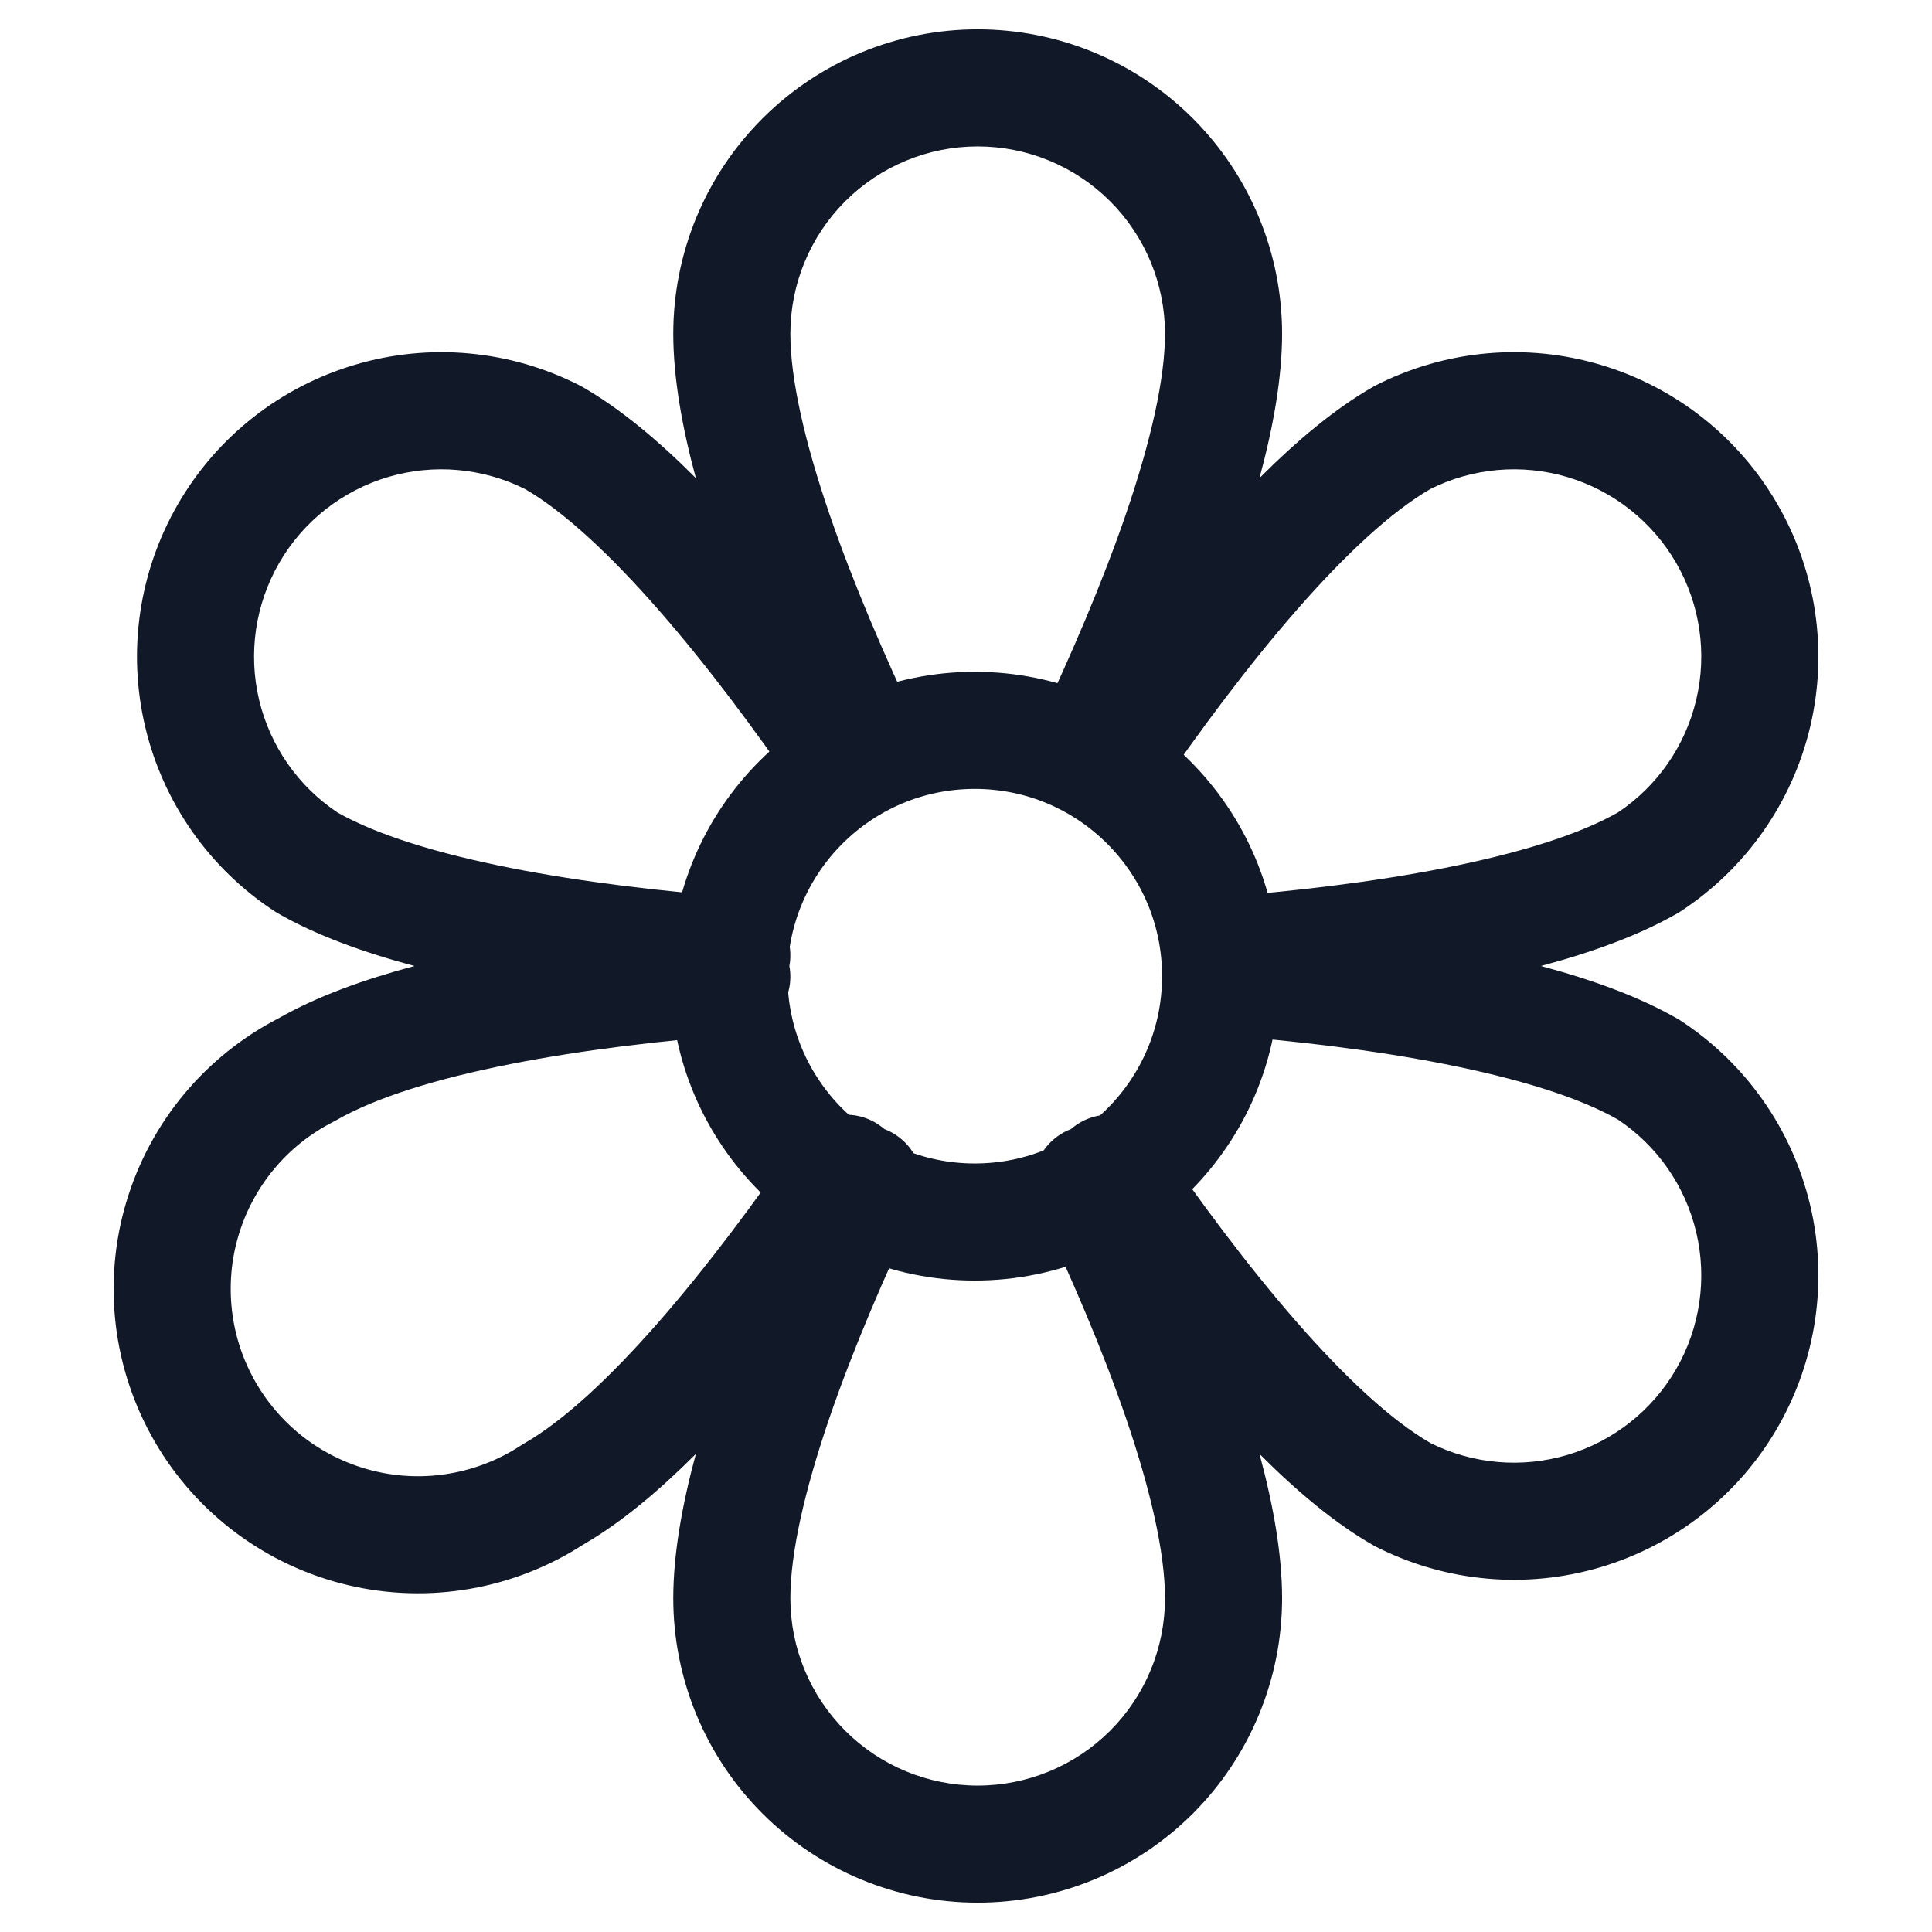 <svg width="33" height="33" viewBox="0 0 33 33" fill="none" xmlns="http://www.w3.org/2000/svg">
<path fill-rule="evenodd" clip-rule="evenodd" d="M14.437 3.438C15.037 2.838 15.851 2.501 16.699 2.501C17.548 2.501 18.362 2.838 18.962 3.438C19.562 4.038 19.899 4.852 19.899 5.701C19.899 6.477 19.654 7.543 19.239 8.759C18.83 9.955 18.284 11.216 17.746 12.352C17.509 12.851 17.722 13.447 18.221 13.684C18.245 13.695 18.269 13.705 18.293 13.714C18.321 13.739 18.351 13.762 18.383 13.784C18.838 14.097 19.46 13.982 19.773 13.527C20.489 12.487 21.308 11.381 22.14 10.429C22.977 9.47 23.769 8.735 24.433 8.352C25.157 7.991 25.992 7.918 26.769 8.148C27.554 8.381 28.219 8.905 28.629 9.613C29.039 10.322 29.162 11.16 28.972 11.956C28.785 12.743 28.307 13.43 27.634 13.878C26.961 14.261 25.924 14.579 24.678 14.825C23.438 15.07 22.074 15.227 20.823 15.323C20.272 15.365 19.86 15.845 19.902 16.396C19.905 16.431 19.909 16.466 19.916 16.5C19.909 16.534 19.905 16.569 19.902 16.604C19.86 17.154 20.272 17.635 20.823 17.677C22.074 17.773 23.438 17.93 24.678 18.175C25.924 18.421 26.961 18.739 27.634 19.122C28.307 19.57 28.785 20.257 28.972 21.044C29.162 21.84 29.039 22.678 28.629 23.387C28.219 24.095 27.554 24.619 26.769 24.852C25.992 25.082 25.157 25.009 24.433 24.648C23.769 24.265 22.977 23.53 22.14 22.571C21.308 21.619 20.489 20.513 19.773 19.473C19.46 19.018 18.838 18.903 18.383 19.216C18.351 19.238 18.321 19.261 18.293 19.285C18.269 19.295 18.245 19.305 18.221 19.316C17.722 19.553 17.509 20.149 17.746 20.648C18.284 21.784 18.83 23.044 19.239 24.241C19.654 25.457 19.899 26.523 19.899 27.299C19.899 28.148 19.562 28.962 18.962 29.562C18.362 30.162 17.548 30.499 16.699 30.499C15.851 30.499 15.037 30.162 14.437 29.562C13.837 28.962 13.5 28.148 13.5 27.299C13.5 26.523 13.745 25.457 14.16 24.241C14.569 23.044 15.114 21.784 15.653 20.648C15.89 20.149 15.677 19.553 15.178 19.316C15.154 19.305 15.13 19.295 15.106 19.285C15.078 19.261 15.048 19.238 15.016 19.216C14.561 18.903 13.939 19.018 13.626 19.473C12.91 20.513 12.091 21.619 11.259 22.571C10.413 23.54 9.613 24.28 8.945 24.66C8.927 24.671 8.91 24.681 8.892 24.693C8.528 24.931 8.12 25.092 7.691 25.167C7.263 25.242 6.823 25.229 6.4 25.128C5.977 25.027 5.579 24.841 5.23 24.582C4.881 24.322 4.589 23.994 4.371 23.617C4.153 23.241 4.014 22.824 3.963 22.392C3.912 21.96 3.949 21.522 4.073 21.105C4.197 20.688 4.404 20.301 4.683 19.966C4.961 19.632 5.305 19.358 5.693 19.162C5.709 19.154 5.725 19.145 5.741 19.136C6.413 18.747 7.459 18.424 8.72 18.175C9.961 17.93 11.325 17.773 12.576 17.677C13.127 17.635 13.539 17.154 13.497 16.604C13.494 16.569 13.49 16.534 13.483 16.5C13.49 16.466 13.494 16.431 13.497 16.396C13.539 15.845 13.127 15.365 12.576 15.323C11.325 15.227 9.961 15.07 8.72 14.825C7.474 14.579 6.438 14.261 5.765 13.878C5.092 13.43 4.614 12.743 4.426 11.956C4.237 11.16 4.36 10.322 4.77 9.613C5.179 8.905 5.845 8.381 6.629 8.148C7.406 7.918 8.241 7.991 8.966 8.352C9.63 8.735 10.421 9.47 11.259 10.429C12.091 11.381 12.91 12.487 13.626 13.527C13.939 13.982 14.561 14.097 15.016 13.784C15.048 13.762 15.078 13.739 15.106 13.714C15.13 13.705 15.154 13.695 15.178 13.684C15.677 13.447 15.89 12.851 15.653 12.352C15.114 11.216 14.569 9.955 14.16 8.759C13.745 7.543 13.5 6.477 13.5 5.701C13.5 4.852 13.837 4.038 14.437 3.438ZM26.319 16.5C27.19 16.732 28.004 17.026 28.659 17.404C28.675 17.413 28.691 17.423 28.706 17.433C29.819 18.161 30.61 19.288 30.918 20.581C31.226 21.875 31.026 23.237 30.36 24.388C29.695 25.539 28.613 26.391 27.338 26.769C26.064 27.148 24.692 27.023 23.506 26.421C23.492 26.414 23.478 26.407 23.465 26.399C22.808 26.026 22.147 25.469 21.513 24.834C21.747 25.698 21.899 26.546 21.899 27.299C21.899 28.678 21.351 30.001 20.376 30.976C19.401 31.951 18.078 32.499 16.699 32.499C15.32 32.499 13.998 31.951 13.023 30.976C12.047 30.001 11.5 28.678 11.5 27.299C11.5 26.546 11.652 25.698 11.886 24.834C11.26 25.461 10.608 26.01 9.961 26.383C9.376 26.761 8.721 27.017 8.035 27.137C7.339 27.259 6.625 27.237 5.938 27.074C5.25 26.91 4.603 26.608 4.036 26.186C3.469 25.764 2.994 25.231 2.64 24.619C2.286 24.007 2.06 23.329 1.977 22.628C1.894 21.925 1.954 21.214 2.156 20.536C2.357 19.859 2.694 19.229 3.146 18.686C3.593 18.15 4.143 17.709 4.763 17.391C5.414 17.019 6.22 16.729 7.08 16.5C6.209 16.268 5.395 15.974 4.74 15.596C4.724 15.587 4.708 15.577 4.693 15.567C3.58 14.839 2.788 13.712 2.481 12.419C2.173 11.125 2.373 9.763 3.039 8.612C3.704 7.461 4.786 6.609 6.061 6.231C7.335 5.852 8.707 5.977 9.892 6.579C9.906 6.586 9.92 6.593 9.934 6.601C10.59 6.974 11.252 7.531 11.886 8.167C11.652 7.302 11.5 6.454 11.5 5.701C11.5 4.322 12.047 2.999 13.023 2.024C13.998 1.049 15.32 0.501 16.699 0.501C18.078 0.501 19.401 1.049 20.376 2.024C21.351 2.999 21.899 4.322 21.899 5.701C21.899 6.454 21.747 7.302 21.513 8.166C22.147 7.531 22.808 6.974 23.465 6.601C23.478 6.593 23.492 6.586 23.506 6.579C24.692 5.977 26.064 5.852 27.338 6.231C28.613 6.609 29.695 7.461 30.36 8.612C31.026 9.763 31.226 11.125 30.918 12.419C30.61 13.712 29.819 14.839 28.706 15.567C28.691 15.577 28.675 15.587 28.659 15.596C28.004 15.974 27.19 16.268 26.319 16.5Z" fill="#111827"/>
<ellipse cx="16.65" cy="16.674" rx="4.199" ry="4.199" stroke="#111827" stroke-width="2"/>
</svg>
